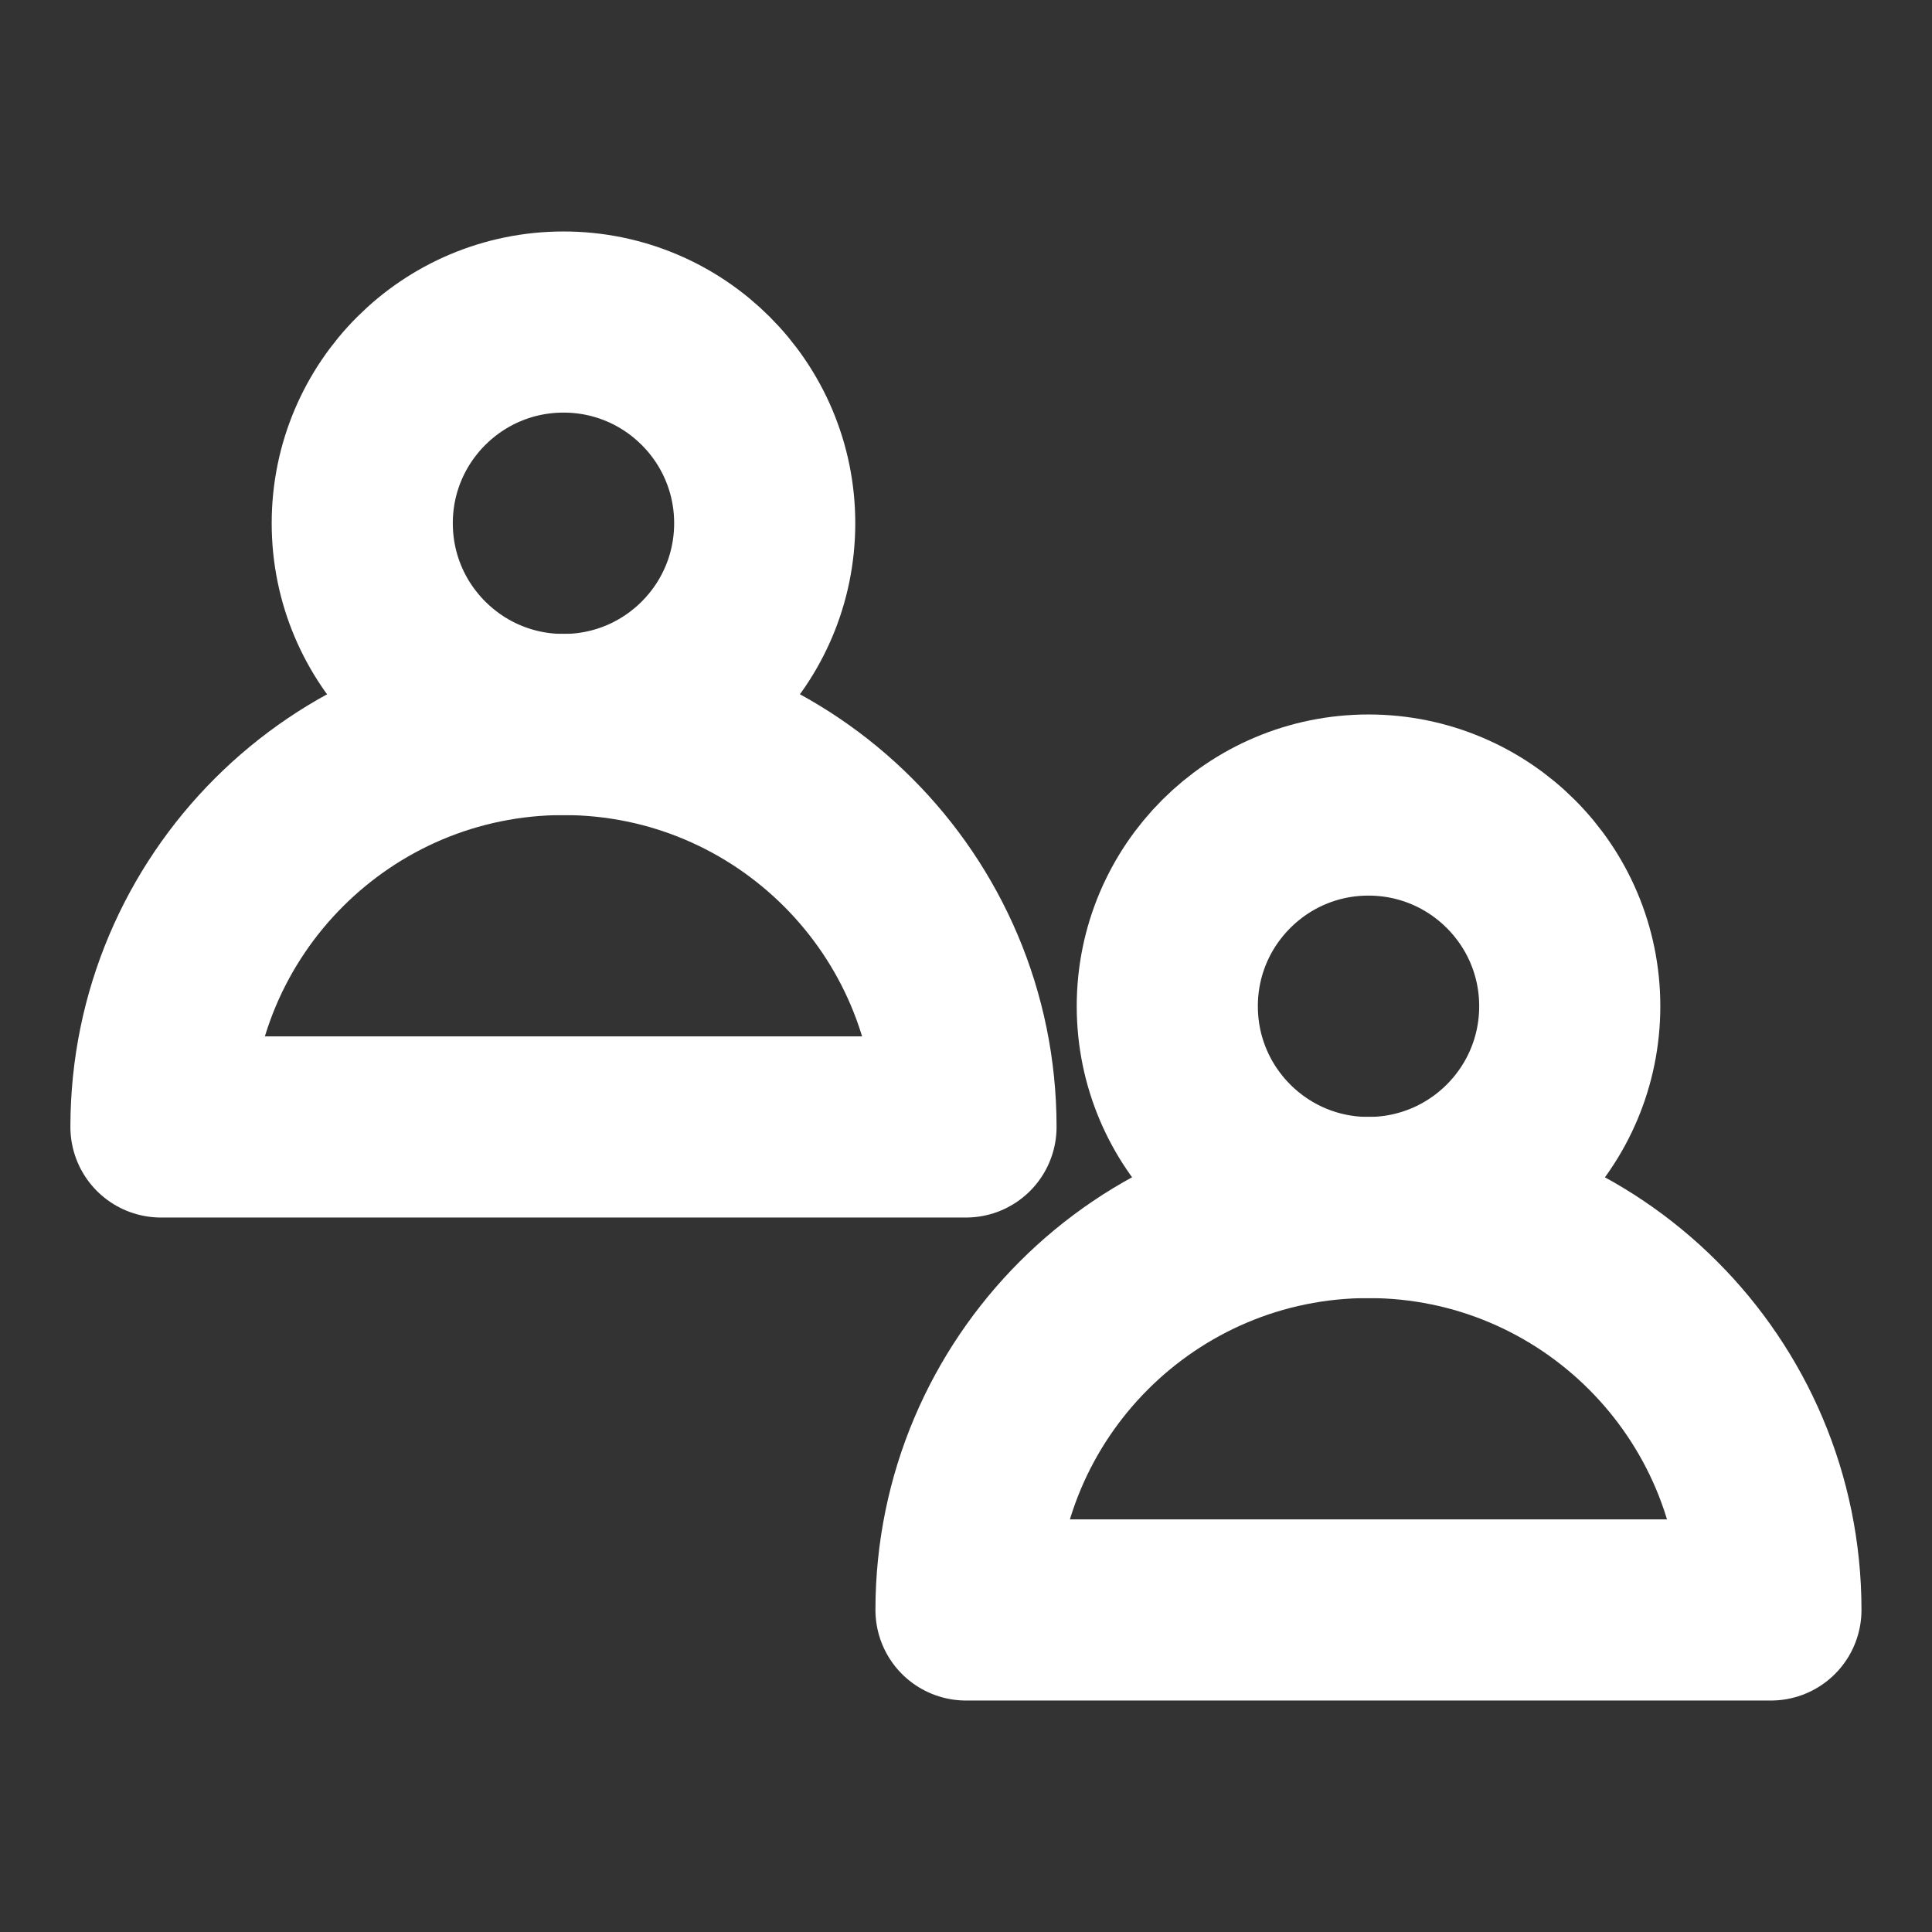 <svg width="16" height="16" viewBox="0 0 16 16" fill="none" xmlns="http://www.w3.org/2000/svg">
<rect x="0" y="0" width="16" height="16" fill="#333333" stroke="none"/>
<path d="M11.333 10C13.173 10 14.666 11.493 14.666 13.333C14.66 13.333 8 13.333 8 13.333C8 11.493 9.493 10 11.333 10Z" stroke="white" stroke-width="1.5" stroke-miterlimit="10" stroke-linecap="round" stroke-linejoin="round"/>
<path d="M11.333 10C10.413 10 9.667 9.254 9.667 8.333C9.667 7.413 10.413 6.667 11.333 6.667C12.254 6.667 13 7.413 13 8.333C13 9.254 12.254 10 11.333 10Z" stroke="white" stroke-width="1.5" stroke-miterlimit="10" stroke-linecap="round" stroke-linejoin="round"/>
<path d="M4.667 6C6.507 6 8 7.493 8 9.333C7.993 9.333 1.333 9.333 1.333 9.333C1.333 7.493 2.827 6 4.667 6Z" stroke="white" stroke-width="1.5" stroke-miterlimit="10" stroke-linecap="round" stroke-linejoin="round"/>
<path d="M4.667 6C3.746 6 3 5.254 3 4.333C3 3.413 3.746 2.667 4.667 2.667C5.587 2.667 6.333 3.413 6.333 4.333C6.333 5.254 5.587 6 4.667 6Z" stroke="white" stroke-width="1.5" stroke-miterlimit="10" stroke-linecap="round" stroke-linejoin="round"/>
</svg>
